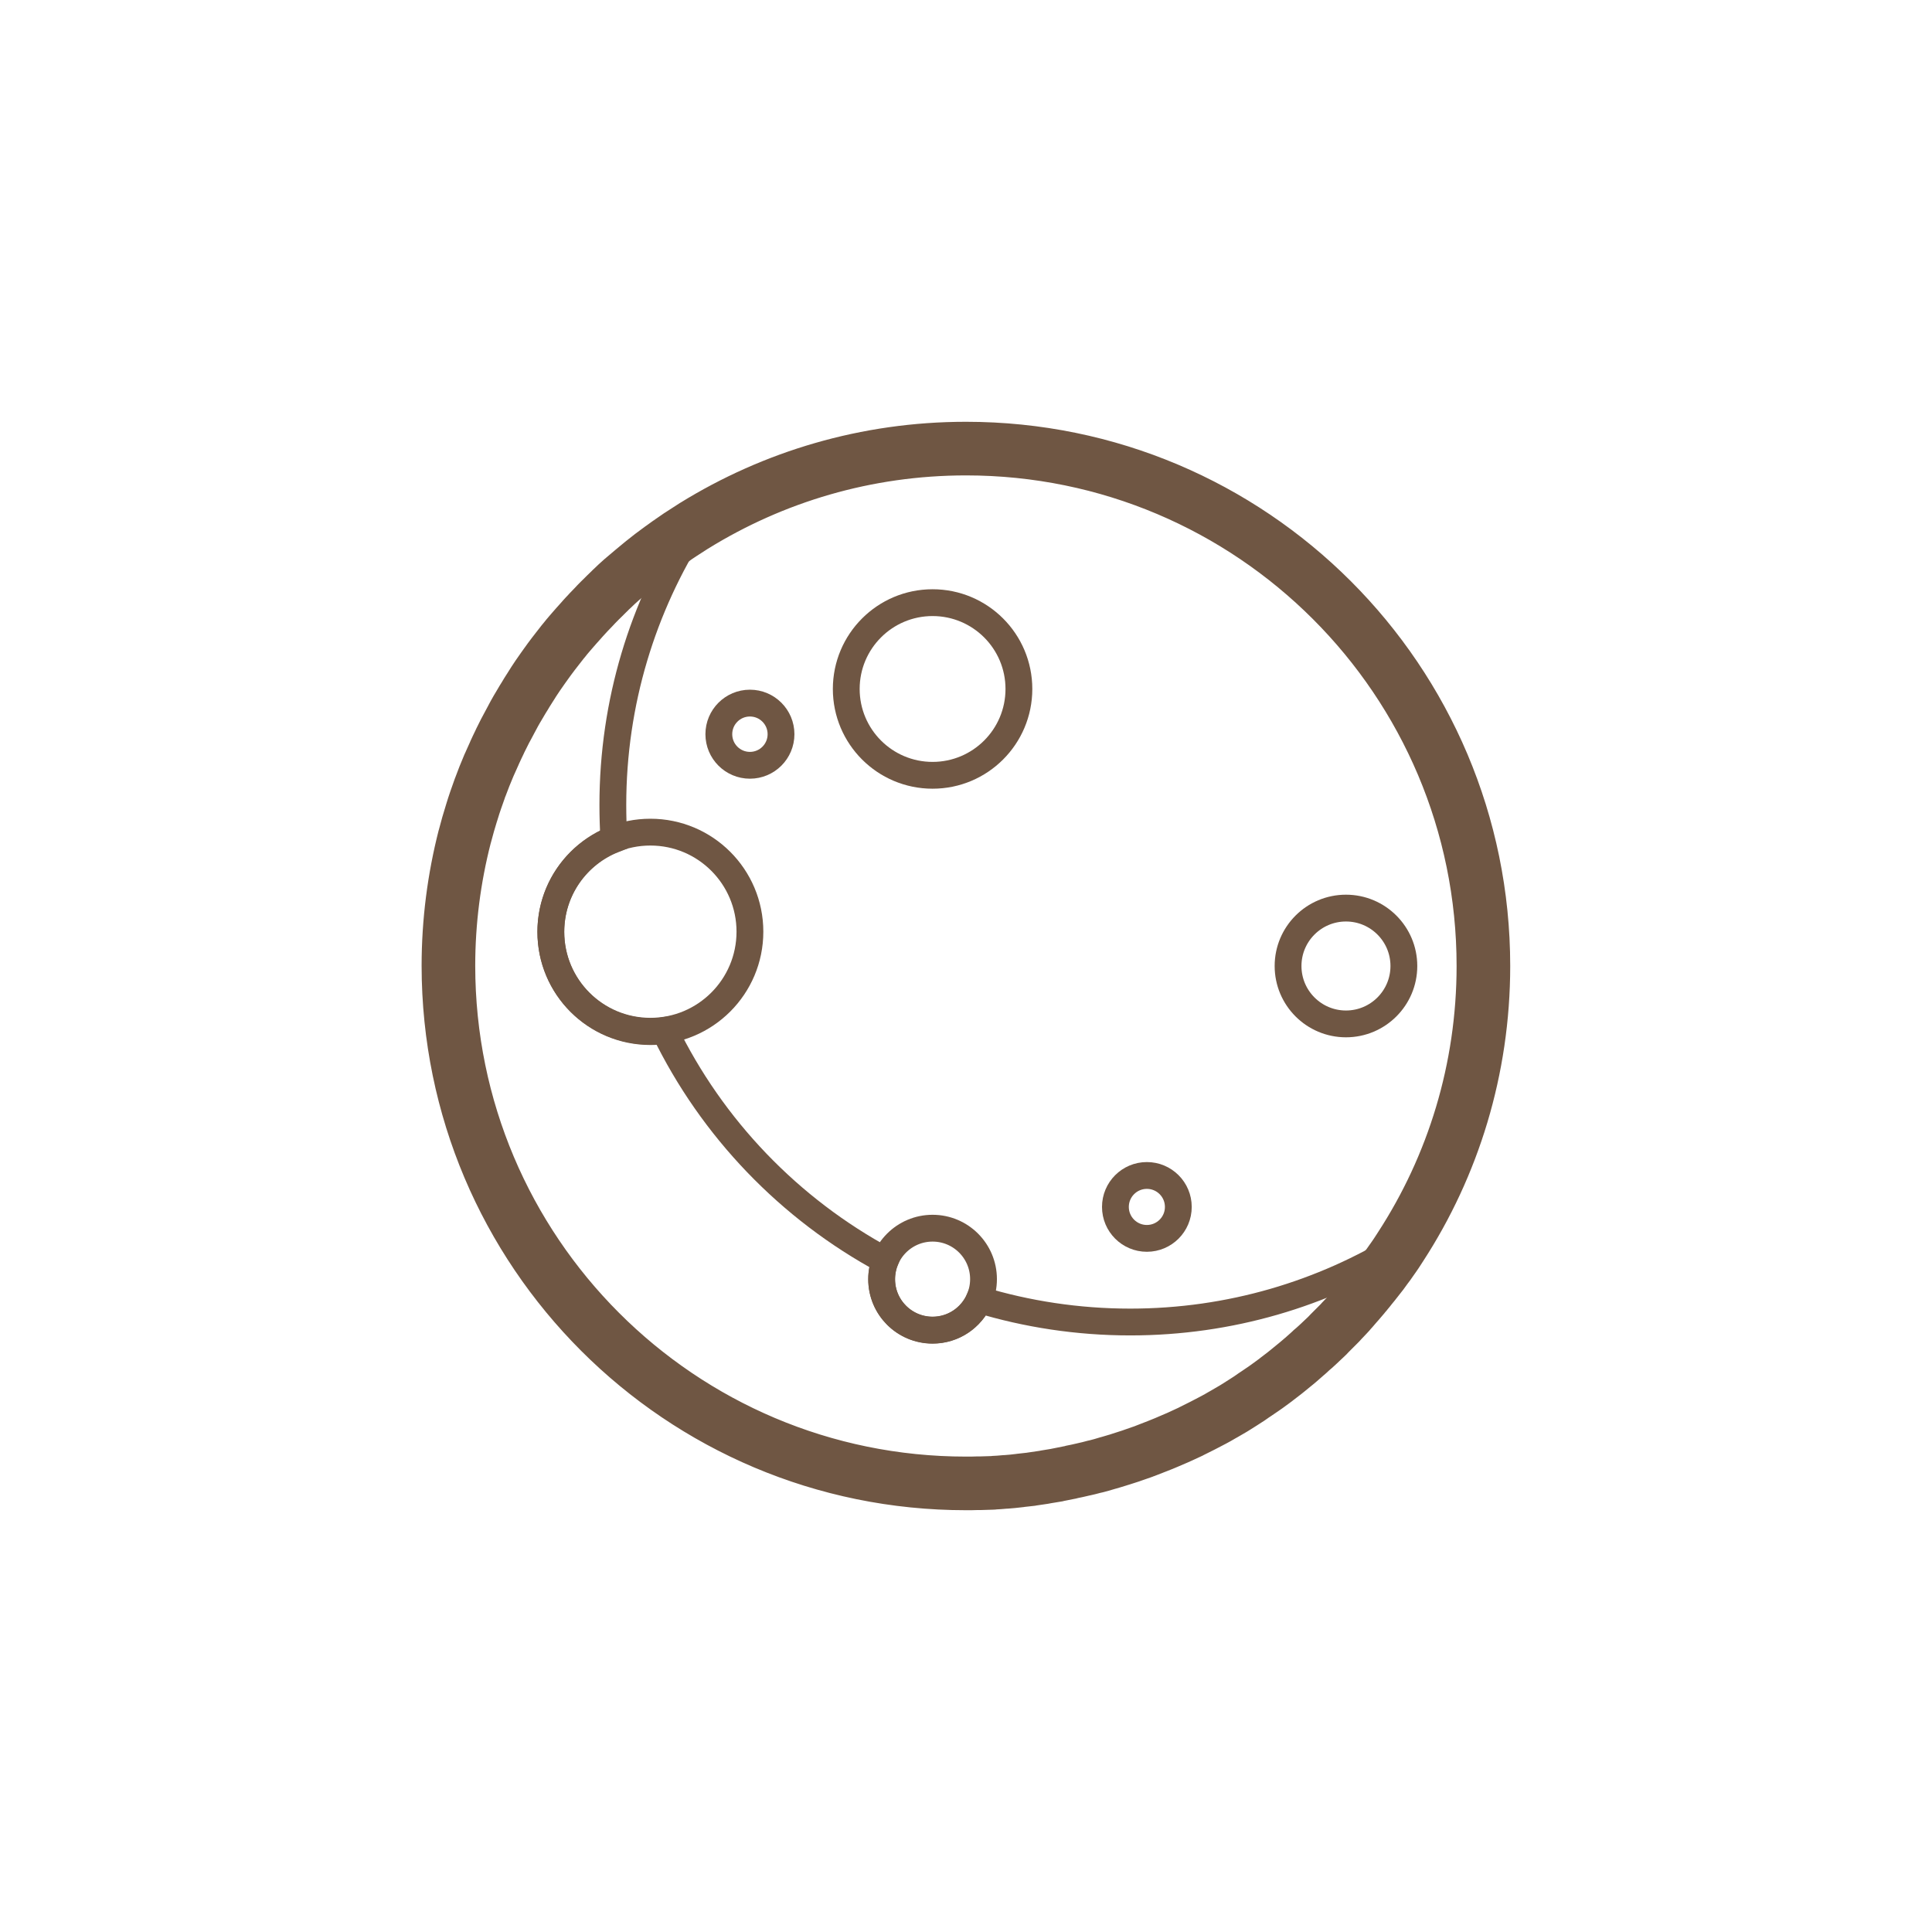 <?xml version="1.0" encoding="utf-8"?>
<!-- Generator: Adobe Illustrator 26.4.1, SVG Export Plug-In . SVG Version: 6.00 Build 0)  -->
<svg version="1.1" id="a" xmlns="http://www.w3.org/2000/svg" xmlns:xlink="http://www.w3.org/1999/xlink" x="0px" y="0px"
	 viewBox="0 0 1081 1081" xml:space="preserve">
<style type="text/css">
	.st0{fill:none;stroke:#6F5643;stroke-width:15;stroke-miterlimit:10;}

	.st2{fill:none;stroke:#6F5643;stroke-width:30;stroke-miterlimit:10;}
</style>
<circle class="st0" cx="521.8" cy="385.5" r="48.3"/>
<circle class="st0" cx="641.7" cy="675.3" r="17.6"/>
<circle class="st0" cx="363.9" cy="521.3" r="55.7"/>
<circle class="st0" cx="419.6" cy="410.8" r="17.4"/>
<circle class="st0" cx="753.1" cy="540.5" r="32.4"/>
<circle class="st0" cx="521.8" cy="715.7" r="28.5"/>
<path class="st0" d="M784.4,696.6c-44.2,27.3-96.2,43.1-152,43.1h0c-29.4,0-57.8-4.4-84.5-12.5c-4.4,10.1-14.4,17.1-26.1,17.1
	c-15.7,0-28.5-12.7-28.5-28.5c0-3.7,0.7-7.3,2-10.5c-53.5-28.8-96.9-73.9-123.5-128.7c-2.6,0.4-5.2,0.6-7.9,0.6
	c-30.8,0-55.7-24.9-55.7-55.7c0-23.6,14.6-43.7,35.3-51.8c0,0,0,0,0,0c-0.4-6.4-0.6-12.8-0.6-19.3c0-57.5,16.8-111,45.6-156.1"/>
<path class="st2" d="M548.7,829.9c2.2-0.1,4.3-0.1,6.5-0.2c0.3,0,0.6,0,1-0.1c1.9-0.1,3.8-0.2,5.7-0.4c0.5,0,1-0.1,1.5-0.1
	c2.1-0.2,4.2-0.3,6.3-0.6c0.5,0,0.9-0.1,1.4-0.2c1.8-0.2,3.6-0.4,5.4-0.6c0.4-0.1,0.9-0.1,1.3-0.2c2.1-0.3,4.1-0.6,6.1-0.9
	c0.5-0.1,1.1-0.2,1.6-0.3c1.8-0.3,3.7-0.6,5.5-0.9c0.3-0.1,0.6-0.1,0.9-0.2c2-0.4,4-0.8,6-1.2c0.6-0.1,1.2-0.2,1.7-0.4
	c2-0.4,4-0.8,6-1.3c0.3-0.1,0.6-0.1,0.9-0.2c1.8-0.4,3.5-0.8,5.3-1.3c0.6-0.1,1.2-0.3,1.7-0.4c1.9-0.5,3.8-1,5.7-1.6
	c0.5-0.1,1-0.3,1.4-0.4c1.6-0.5,3.2-0.9,4.7-1.4c0.5-0.2,1.1-0.3,1.6-0.5c1.9-0.6,3.7-1.2,5.6-1.8c0.6-0.2,1.1-0.4,1.7-0.6
	c1.5-0.5,3.1-1.1,4.6-1.6c0.5-0.2,1-0.3,1.4-0.5c1.8-0.7,3.6-1.4,5.4-2.1c0.6-0.2,1.2-0.5,1.8-0.7c1.6-0.6,3.2-1.3,4.7-1.9
	c0.5-0.2,0.9-0.4,1.4-0.6c1.6-0.7,3.3-1.4,4.9-2.1c0.6-0.3,1.2-0.5,1.8-0.8c1.7-0.8,3.5-1.6,5.2-2.4c0.5-0.2,0.9-0.4,1.4-0.7
	c1.4-0.7,2.8-1.4,4.2-2.1c0.6-0.3,1.2-0.6,1.8-0.9c1.7-0.9,3.3-1.7,5-2.6c0.6-0.3,1.1-0.6,1.7-0.9c1.3-0.7,2.6-1.4,3.9-2.2
	c0.5-0.3,1.1-0.6,1.6-0.9c1.6-0.9,3.2-1.9,4.8-2.8c0.6-0.4,1.2-0.7,1.8-1.1c1.3-0.8,2.6-1.6,3.8-2.4c0.5-0.3,0.9-0.6,1.4-0.9
	c1.6-1,3.1-2,4.6-3.1c0.6-0.4,1.2-0.8,1.8-1.2c1.4-0.9,2.7-1.9,4.1-2.8c0.6-0.4,1.1-0.8,1.7-1.2c1.2-0.9,2.5-1.8,3.7-2.7
	c0.6-0.4,1.2-0.9,1.7-1.3c1.5-1.1,2.9-2.2,4.3-3.3c0.5-0.4,1-0.8,1.5-1.2c1.1-0.9,2.2-1.8,3.3-2.7c0.5-0.4,1.1-0.9,1.6-1.3
	c1.4-1.2,2.8-2.3,4.1-3.5c0.5-0.5,1.1-0.9,1.6-1.4c1-0.9,2.1-1.8,3.1-2.8c0.5-0.4,1-0.9,1.5-1.3c1.3-1.2,2.7-2.4,4-3.7
	c0.5-0.5,1.1-1,1.6-1.5c1.1-1,2.1-2,3.1-3.1c0.5-0.5,1.1-1.1,1.6-1.6c1.1-1.1,2.3-2.3,3.4-3.4c0.5-0.5,1.1-1.1,1.6-1.7
	c1.2-1.2,2.3-2.5,3.5-3.7c0.5-0.5,1-1.1,1.4-1.6c0.9-1,1.9-2.1,2.8-3.2c0.5-0.6,1-1.1,1.5-1.7c1.2-1.4,2.3-2.7,3.5-4.1
	c0.5-0.5,0.9-1.1,1.3-1.6c0.9-1,1.7-2.1,2.5-3.1c0.5-0.6,0.9-1.1,1.4-1.7c1.1-1.4,2.2-2.8,3.3-4.2c0.5-0.6,0.9-1.2,1.4-1.8
	c0.8-1.1,1.6-2.2,2.4-3.3c0.4-0.5,0.8-1.1,1.2-1.6c1-1.5,2.1-2.9,3.1-4.4c0.4-0.6,0.9-1.3,1.3-1.9c0.8-1.2,1.6-2.5,2.4-3.7
	C813,652.4,830,598.4,830,540.5C830,380.6,700.4,251,540.5,251c-55.8,0-107.8,15.8-152,43.1l0,0c-0.2,0.1-0.3,0.2-0.5,0.3
	c-2.2,1.4-4.4,2.8-6.5,4.2c-0.3,0.2-0.6,0.4-0.9,0.6c-1.2,0.8-2.3,1.5-3.4,2.3c-0.1,0-0.1,0.1-0.2,0.1c-2.2,1.5-4.4,3.1-6.6,4.7
	c-0.3,0.2-0.7,0.5-1,0.7c-3.3,2.4-6.6,4.9-9.8,7.5c-0.4,0.3-0.7,0.6-1.1,0.9c-3.1,2.5-6.2,5.2-9.3,7.8c-0.4,0.4-0.8,0.7-1.3,1.1
	c-1.9,1.7-3.8,3.4-5.6,5.2c-0.1,0.1-0.3,0.2-0.4,0.4c-0.9,0.9-1.8,1.7-2.7,2.6c-0.5,0.5-0.9,0.9-1.4,1.4c-1.5,1.4-2.9,2.9-4.3,4.3
	c-0.5,0.5-0.9,1-1.4,1.5c-0.8,0.8-1.6,1.7-2.4,2.5c-0.5,0.6-1.1,1.1-1.6,1.7c-1.2,1.3-2.4,2.6-3.6,4c-0.6,0.7-1.2,1.3-1.8,2
	c-0.7,0.8-1.4,1.6-2.1,2.4c-0.6,0.7-1.3,1.5-1.9,2.2c-1,1.2-2,2.3-2.9,3.5c-0.7,0.8-1.3,1.6-2,2.5c-0.6,0.8-1.2,1.5-1.8,2.3
	c-0.8,1-1.6,2.1-2.4,3.1c-0.7,0.9-1.4,1.9-2.1,2.8c-0.7,1-1.4,1.9-2.1,2.9c-0.5,0.7-1,1.4-1.5,2.1c-1,1.4-2,2.9-3,4.3
	c-0.4,0.6-0.8,1.2-1.2,1.8c-0.7,1.1-1.5,2.2-2.2,3.4c-0.4,0.6-0.8,1.2-1.2,1.9c-1,1.6-2,3.1-2.9,4.7c-0.3,0.5-0.7,1.1-1,1.6
	c-0.8,1.3-1.5,2.6-2.3,3.9c-0.3,0.5-0.6,1-0.9,1.5c-1,1.7-1.9,3.4-2.8,5.1c-0.3,0.5-0.5,1-0.8,1.5c-0.8,1.5-1.6,3-2.4,4.5
	c-0.2,0.4-0.4,0.7-0.6,1.1c-0.9,1.8-1.8,3.6-2.7,5.4c-0.2,0.4-0.4,0.8-0.6,1.3c-0.8,1.7-1.7,3.5-2.5,5.3c-0.1,0.2-0.1,0.3-0.2,0.5
	c-0.9,1.9-1.7,3.9-2.6,5.8c-0.2,0.4-0.3,0.7-0.5,1.1c-1.7,4-3.3,8-4.8,12.1c-0.1,0.3-0.2,0.6-0.3,0.8c-1.5,4.2-3,8.4-4.3,12.7
	c-0.1,0.2-0.1,0.4-0.2,0.6c-1.4,4.4-2.6,8.8-3.8,13.3c0,0.1-0.1,0.2-0.1,0.3c-5.9,23.1-9.1,47.3-9.1,72.2
	C251,700.4,380.6,830,540.5,830c0,0,0,0,0,0c0,0,0,0,0,0c0,0,0,0,0,0c2.2,0,4.4,0,6.6-0.1C547.7,829.9,548.2,829.9,548.7,829.9z"/>
</svg>
